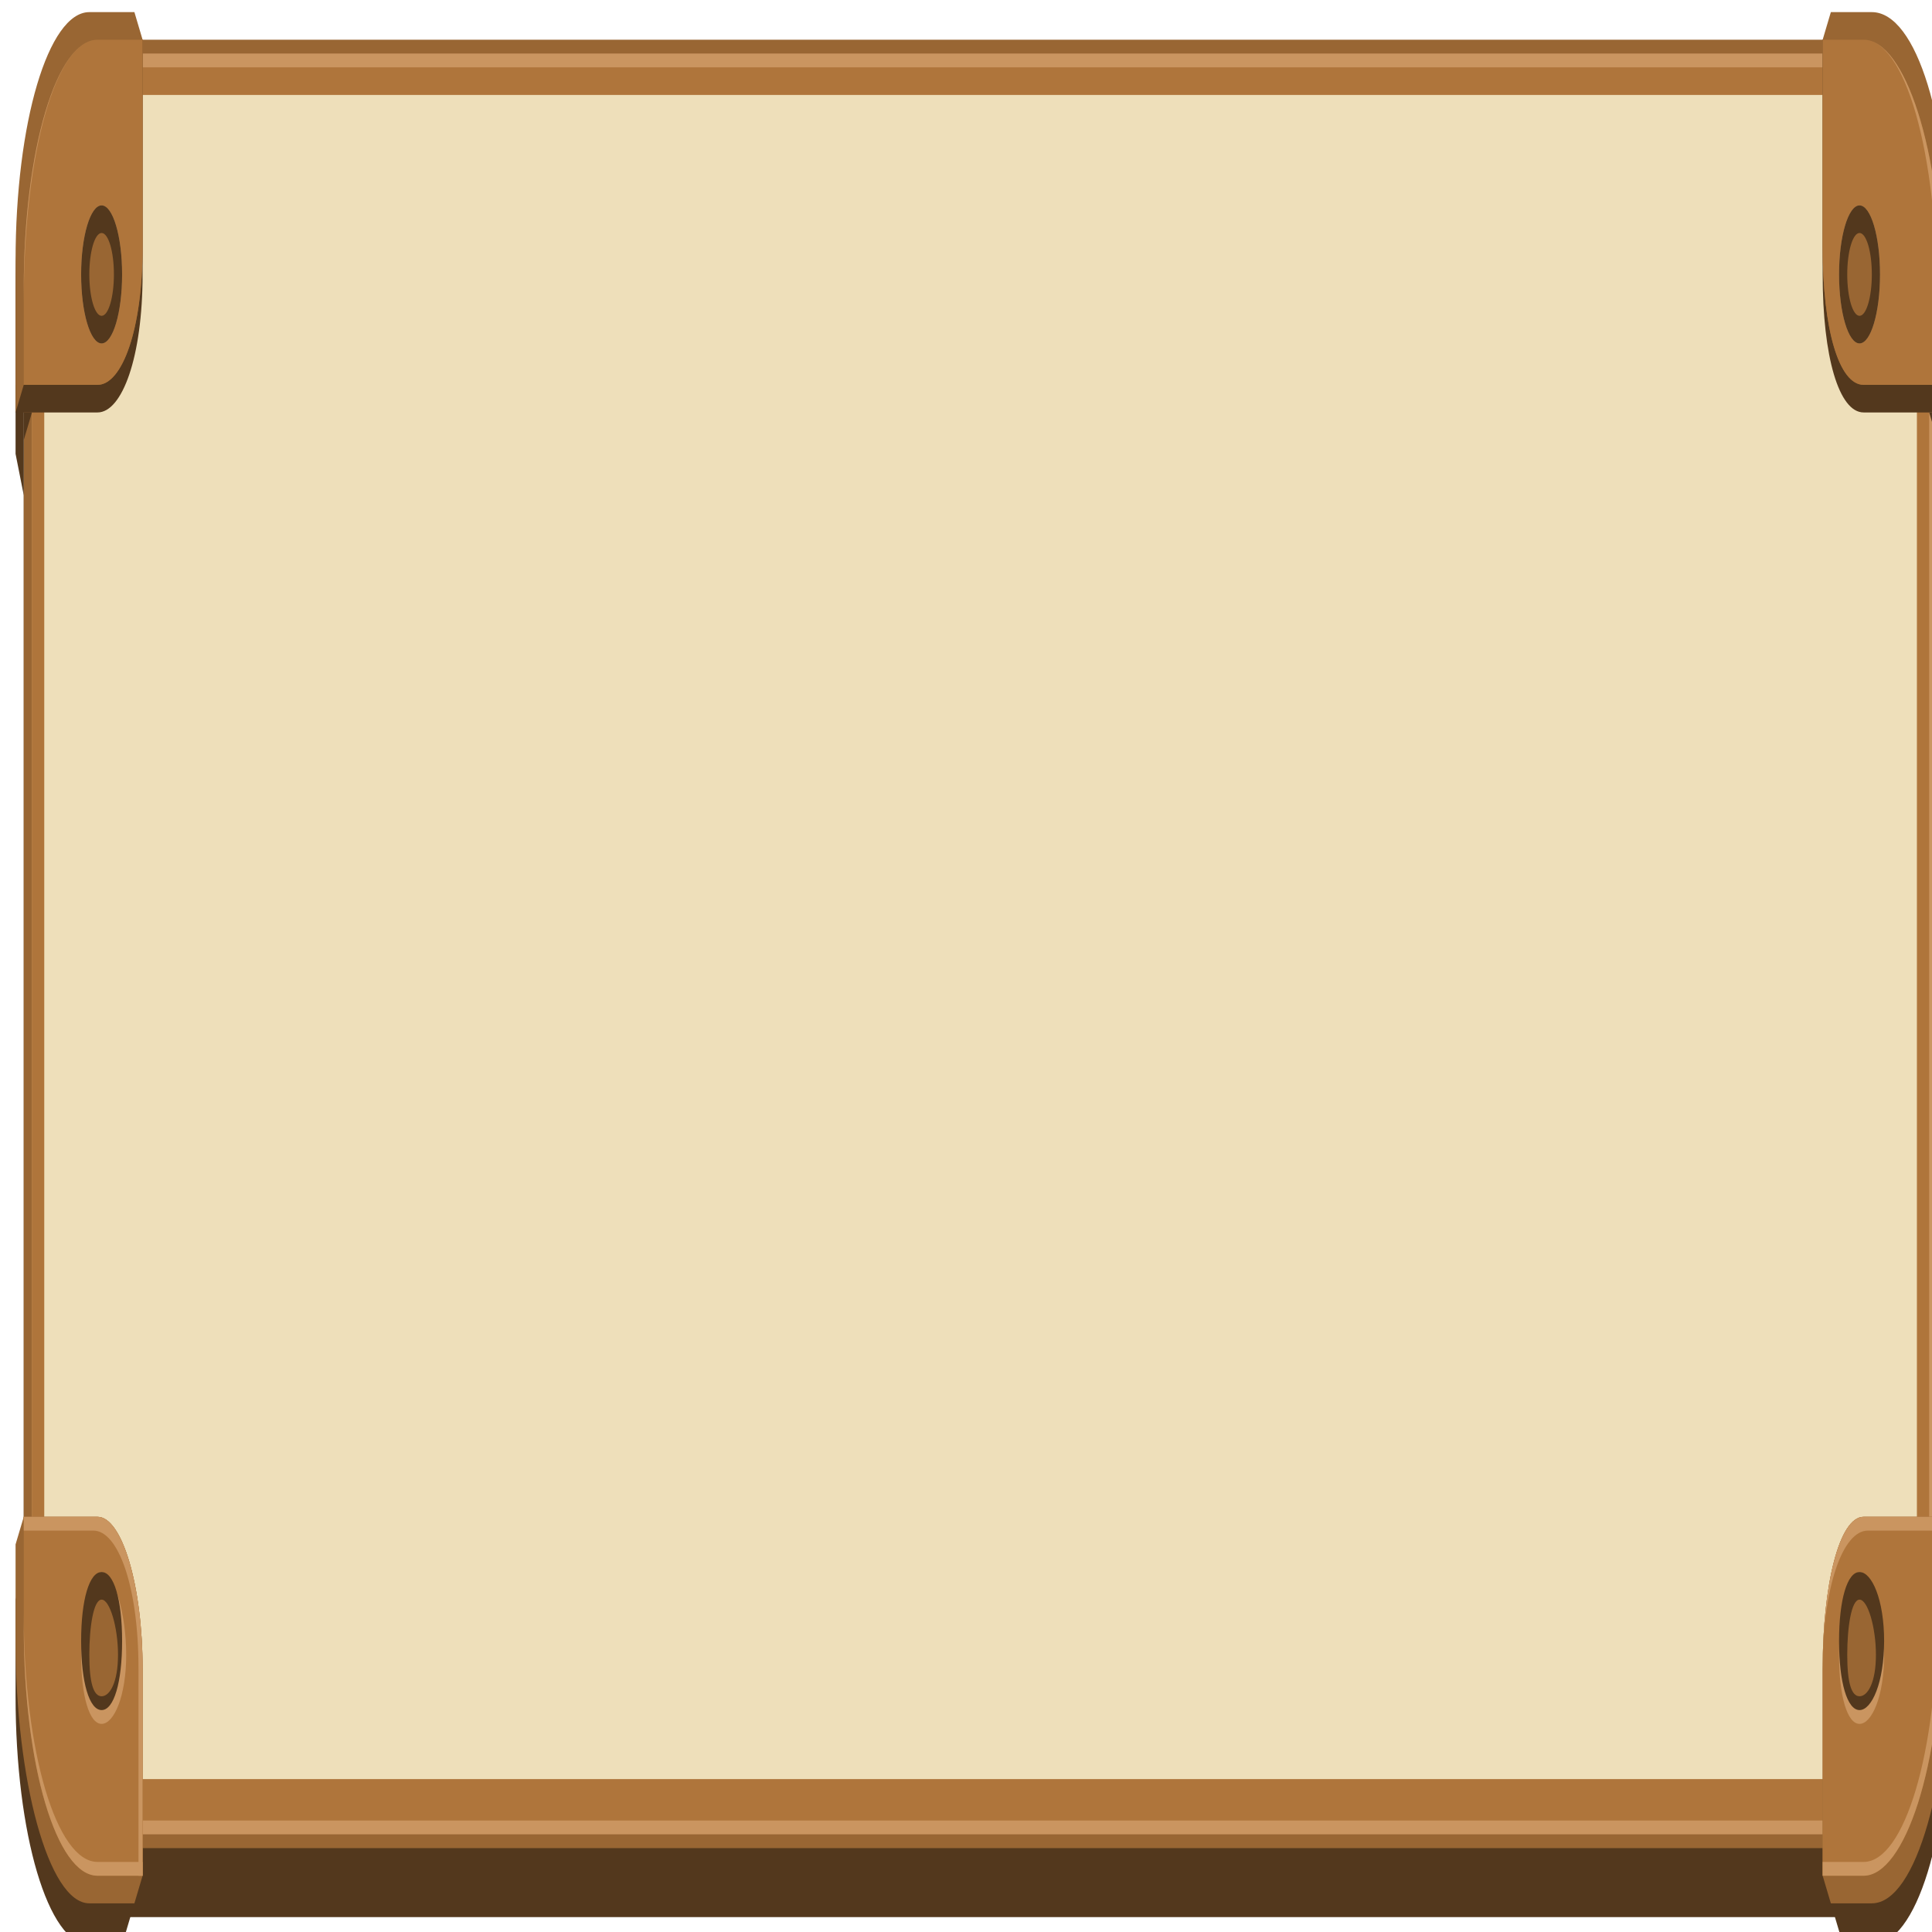 <?xml version="1.0" encoding="UTF-8" standalone="no"?>
<!-- Created with Inkscape (http://www.inkscape.org/) -->

<svg
   width="124mm"
   height="124mm"
   viewBox="0 0 124 124"
   version="1.1"
   id="svg36532"
   inkscape:version="1.2.2 (732a01da63, 2022-12-09)"
   sodipodi:docname="artifact_box_hover.svg"
   xmlns:inkscape="http://www.inkscape.org/namespaces/inkscape"
   xmlns:sodipodi="http://sodipodi.sourceforge.net/DTD/sodipodi-0.dtd"
   xmlns="http://www.w3.org/2000/svg"
   xmlns:svg="http://www.w3.org/2000/svg">
  <sodipodi:namedview
     id="namedview36534"
     pagecolor="#505050"
     bordercolor="#eeeeee"
     borderopacity="1"
     inkscape:showpageshadow="0"
     inkscape:pageopacity="0"
     inkscape:pagecheckerboard="0"
     inkscape:deskcolor="#505050"
     inkscape:document-units="mm"
     showgrid="false"
     inkscape:zoom="0.914906"
     inkscape:cx="239.91536"
     inkscape:cy="243.74089"
     inkscape:window-width="3840"
     inkscape:window-height="2126"
     inkscape:window-x="2869"
     inkscape:window-y="-11"
     inkscape:window-maximized="1"
     inkscape:current-layer="layer1" />
  <defs
     id="defs36529" />
  <g
     inkscape:label="Capa 1"
     inkscape:groupmode="layer"
     id="layer1"
     transform="translate(-41.957,-84.142)">
    <g
       id="g18822"
       style="clip-rule:evenodd;fill-rule:evenodd;image-rendering:optimizeQuality;shape-rendering:geometricPrecision;text-rendering:geometricPrecision"
       transform="matrix(0.263,0,0,0.886,-869.128,-2325.886)">
      <g
         id="g18824">
        <path
           style="fill:#53381d"
           inkscape:connector-curvature="0"
           id="path18826"
           d="m 3491,2727 h 425 c 12,0 21,9 21,21 v 90 c 0,11 -9,21 -21,21 h -425 c -11,0 -21,-10 -21,-21 v -90 c 0,-12 10,-21 21,-21 z"
           class="fil22" />
        <path
           style="fill:#996633"
           inkscape:connector-curvature="0"
           id="path18828"
           d="m 3491,2723 h 425 c 12,0 21,9 21,20 v 90 c 0,12 -9,21 -21,21 h -425 c -11,0 -21,-9 -21,-21 v -90 c 0,-11 10,-20 21,-20 z"
           class="fil2" />
        <path
           style="fill:#ca9560"
           inkscape:connector-curvature="0"
           id="path18830"
           d="m 3492,2724 h 423 c 12,0 21,9 21,20 v 89 c 0,11 -9,20 -21,20 h -423 c -11,0 -20,-9 -20,-20 v -89 c 0,-11 9,-20 20,-20 z"
           class="fil23" />
        <path
           style="fill:#af753b"
           inkscape:connector-curvature="0"
           id="path18832"
           d="m 3492,2725 h 423 c 11,0 20,9 20,20 v 87 c 0,11 -9,20 -20,20 h -423 c -11,0 -20,-9 -20,-20 v -87 c 0,-11 9,-20 20,-20 z"
           class="fil4" />
        <path
           style="display:inline;fill:#eedfba;fill-opacity:1"
           inkscape:connector-curvature="0"
           id="path18834"
           d="m 3494,2727 h 420 c 10,0 18,9 18,19 v 85 c 0,10 -8,18 -18,18 h -420 c -10,0 -19,-8 -19,-18 v -85 c 0,-10 9,-19 19,-19 z"
           class="fil5" />
      </g>
      <g
         id="g18836">
        <path
           style="fill:#53381d"
           inkscape:connector-curvature="0"
           id="path18838"
           d="m 3486,2723 h 13 v 17 c 0,6 -5,10 -11,10 h -20 v -9 c 0,-10 8,-18 18,-18 z"
           class="fil22" />
        <path
           style="fill:#996633"
           inkscape:connector-curvature="0"
           id="path18840"
           d="m 3486,2721 h 11 l 2,2 v 15 c 0,6 -5,10 -11,10 h -20 v -9 c 0,-10 8,-18 18,-18 z"
           class="fil2" />
        <path
           style="fill:#af753b"
           inkscape:connector-curvature="0"
           id="path18842"
           d="m 3498,2723 h 1 v 15 c 0,6 -5,10 -11,10 h -18 v -7 c 0,-10 8,-18 18,-18 z"
           class="fil4" />
        <circle
           style="fill:#ca9560"
           id="circle18844"
           r="5"
           cy="2740"
           cx="3489"
           class="fil23" />
        <polygon
           style="fill:#53381d"
           id="polygon18846"
           points="3470,2756 3468,2753 3468,2748 3470,2748 "
           class="fil1" />
        <polygon
           style="fill:#996633"
           id="polygon18848"
           points="3468,2748 3468,2750 3470,2748 3469,2748 "
           class="fil2" />
        <polygon
           style="fill:#53381d"
           id="polygon18850"
           points="3470,2752 3472,2750 3470,2750 "
           class="fil1" />
        <path
           style="fill:#ca9560"
           inkscape:connector-curvature="0"
           id="path18852"
           d="m 3498,2723 h 1 v 0 h -11 c -10,0 -18,8 -18,19 v 6 0 -7 c 0,-10 8,-18 18,-18 z"
           class="fil23" />
        <circle
           style="fill:#53381d"
           id="circle18854"
           r="5"
           cy="2740"
           cx="3489"
           class="fil22" />
        <circle
           style="fill:#996633"
           id="circle18856"
           r="3"
           cy="2740"
           cx="3489"
           class="fil2" />
      </g>
      <g
         id="g18858">
        <path
           style="fill:#53381d"
           inkscape:connector-curvature="0"
           id="path18860"
           d="m 3921,2723 h -12 v 17 c 0,6 4,10 10,10 h 21 v -9 c 0,-10 -8,-18 -19,-18 z"
           class="fil22" />
        <path
           style="fill:#996633"
           inkscape:connector-curvature="0"
           id="path18862"
           d="m 3921,2721 h -10 l -2,2 v 15 c 0,6 4,10 10,10 h 21 v -9 c 0,-10 -8,-18 -19,-18 z"
           class="fil2" />
        <path
           style="fill:#af753b"
           inkscape:connector-curvature="0"
           id="path18864"
           d="m 3909,2723 v 0 15 c 0,6 4,10 10,10 h 19 v -7 c 0,-10 -9,-18 -19,-18 z"
           class="fil4" />
        <circle
           style="fill:#ca9560"
           id="circle18866"
           r="5"
           cy="2740"
           cx="3918"
           class="fil23" />
        <polygon
           style="fill:#53381d"
           id="polygon18868"
           points="3937,2756 3940,2753 3940,2748 3937,2748 "
           class="fil1" />
        <polygon
           style="fill:#996633"
           id="polygon18870"
           points="3940,2748 3940,2750 3938,2748 3939,2748 "
           class="fil2" />
        <polygon
           style="fill:#53381d"
           id="polygon18872"
           points="3937,2752 3935,2750 3937,2750 "
           class="fil1" />
        <path
           style="fill:#ca9560"
           inkscape:connector-curvature="0"
           id="path18874"
           d="m 3909,2723 v 0 0 h 10 c 10,0 18,8 18,19 v 6 h 1 v -7 c 0,-10 -9,-18 -19,-18 z"
           class="fil23" />
        <circle
           style="fill:#53381d"
           id="circle18876"
           r="5"
           cy="2740"
           cx="3918"
           class="fil22" />
        <circle
           style="fill:#996633"
           id="circle18878"
           r="3"
           cy="2740"
           cx="3918"
           class="fil2" />
      </g>
      <g
         id="g18880">
        <path
           style="fill:#53381d"
           inkscape:connector-curvature="0"
           id="path18882"
           d="m 3486,2861 h 8 l 3,-3 v -20 c -2,-3 -5,-4 -9,-4 h -14 -4 l -2,2 v 7 c 0,10 8,18 18,18 z"
           class="fil22" />
        <path
           style="fill:#996633"
           inkscape:connector-curvature="0"
           id="path18884"
           d="m 3486,2858 h 11 l 2,-2 v -15 c 0,-6 -5,-11 -11,-11 h -14 -4 l -2,2 v 7 c 0,10 8,19 18,19 z"
           class="fil2" />
        <path
           style="fill:#af753b"
           inkscape:connector-curvature="0"
           id="path18886"
           d="m 3498,2856 h 1 v -15 c 0,-6 -5,-11 -11,-11 h -14 -4 v 0 8 c 0,10 8,18 18,18 z"
           class="fil4" />
        <path
           style="fill:#ca9560"
           inkscape:connector-curvature="0"
           id="path18888"
           d="m 3489,2845 c 3,0 6,-2 6,-5 0,-3 -3,-6 -6,-6 -3,0 -5,3 -5,6 0,3 2,5 5,5 z"
           class="fil23" />
        <path
           style="fill:#ca9560"
           inkscape:connector-curvature="0"
           id="path18890"
           d="m 3498,2856 h 1 v -1 h -11 c -10,0 -18,-8 -18,-18 v -7 0 0 8 c 0,10 8,18 18,18 z"
           class="fil23" />
        <path
           style="fill:#53381d"
           inkscape:connector-curvature="0"
           id="path18892"
           d="m 3489,2844 c 3,0 5,-2 5,-5 0,-3 -2,-5 -5,-5 -3,0 -5,2 -5,5 0,3 2,5 5,5 z"
           class="fil22" />
        <path
           style="fill:#996633"
           inkscape:connector-curvature="0"
           id="path18894"
           d="m 3489,2843 c 2,0 4,-1 4,-3 0,-2 -2,-4 -4,-4 -2,0 -3,2 -3,4 0,2 1,3 3,3 z"
           class="fil2" />
        <path
           style="fill:#ca9560"
           inkscape:connector-curvature="0"
           id="path18896"
           d="m 3498,2856 h 1 v -15 c 0,-6 -5,-11 -11,-11 h -14 -4 v 0 1 h 4 13 c 6,0 11,4 11,10 z"
           class="fil23" />
      </g>
      <g
         id="g18898">
        <path
           style="fill:#53381d"
           inkscape:connector-curvature="0"
           id="path18900"
           d="m 3921,2861 h -7 l -3,-3 v -20 c 2,-3 5,-4 8,-4 h 14 5 l 2,2 v 7 c 0,10 -8,18 -19,18 z"
           class="fil22" />
        <path
           style="fill:#996633"
           inkscape:connector-curvature="0"
           id="path18902"
           d="m 3921,2858 h -10 l -2,-2 v -15 c 0,-6 4,-11 10,-11 h 14 5 l 2,2 v 7 c 0,10 -8,19 -19,19 z"
           class="fil2" />
        <path
           style="fill:#af753b"
           inkscape:connector-curvature="0"
           id="path18904"
           d="m 3909,2856 v 0 -15 c 0,-6 4,-11 10,-11 h 14 5 v 0 8 c 0,10 -9,18 -19,18 z"
           class="fil4" />
        <path
           style="fill:#ca9560"
           inkscape:connector-curvature="0"
           id="path18906"
           d="m 3918,2845 c -3,0 -5,-2 -5,-5 0,-3 2,-6 5,-6 3,0 6,3 6,6 0,3 -3,5 -6,5 z"
           class="fil23" />
        <path
           style="fill:#ca9560"
           inkscape:connector-curvature="0"
           id="path18908"
           d="m 3909,2856 v 0 -1 h 10 c 10,0 18,-8 18,-18 v -7 h 1 v 0 8 c 0,10 -9,18 -19,18 z"
           class="fil23" />
        <path
           style="fill:#53381d"
           inkscape:connector-curvature="0"
           id="path18910"
           d="m 3918,2844 c -3,0 -5,-2 -5,-5 0,-3 2,-5 5,-5 3,0 6,2 6,5 0,3 -3,5 -6,5 z"
           class="fil22" />
        <path
           style="fill:#996633"
           inkscape:connector-curvature="0"
           id="path18912"
           d="m 3918,2843 c -2,0 -3,-1 -3,-3 0,-2 1,-4 3,-4 2,0 4,2 4,4 0,2 -2,3 -4,3 z"
           class="fil2" />
        <path
           style="fill:#ca9560"
           inkscape:connector-curvature="0"
           id="path18914"
           d="m 3909,2856 v 0 -15 c 0,-6 4,-11 10,-11 h 14 5 v 0 1 h -4 -14 c -6,0 -11,4 -11,10 z"
           class="fil23" />
      </g>
    </g>
  </g>
</svg>
